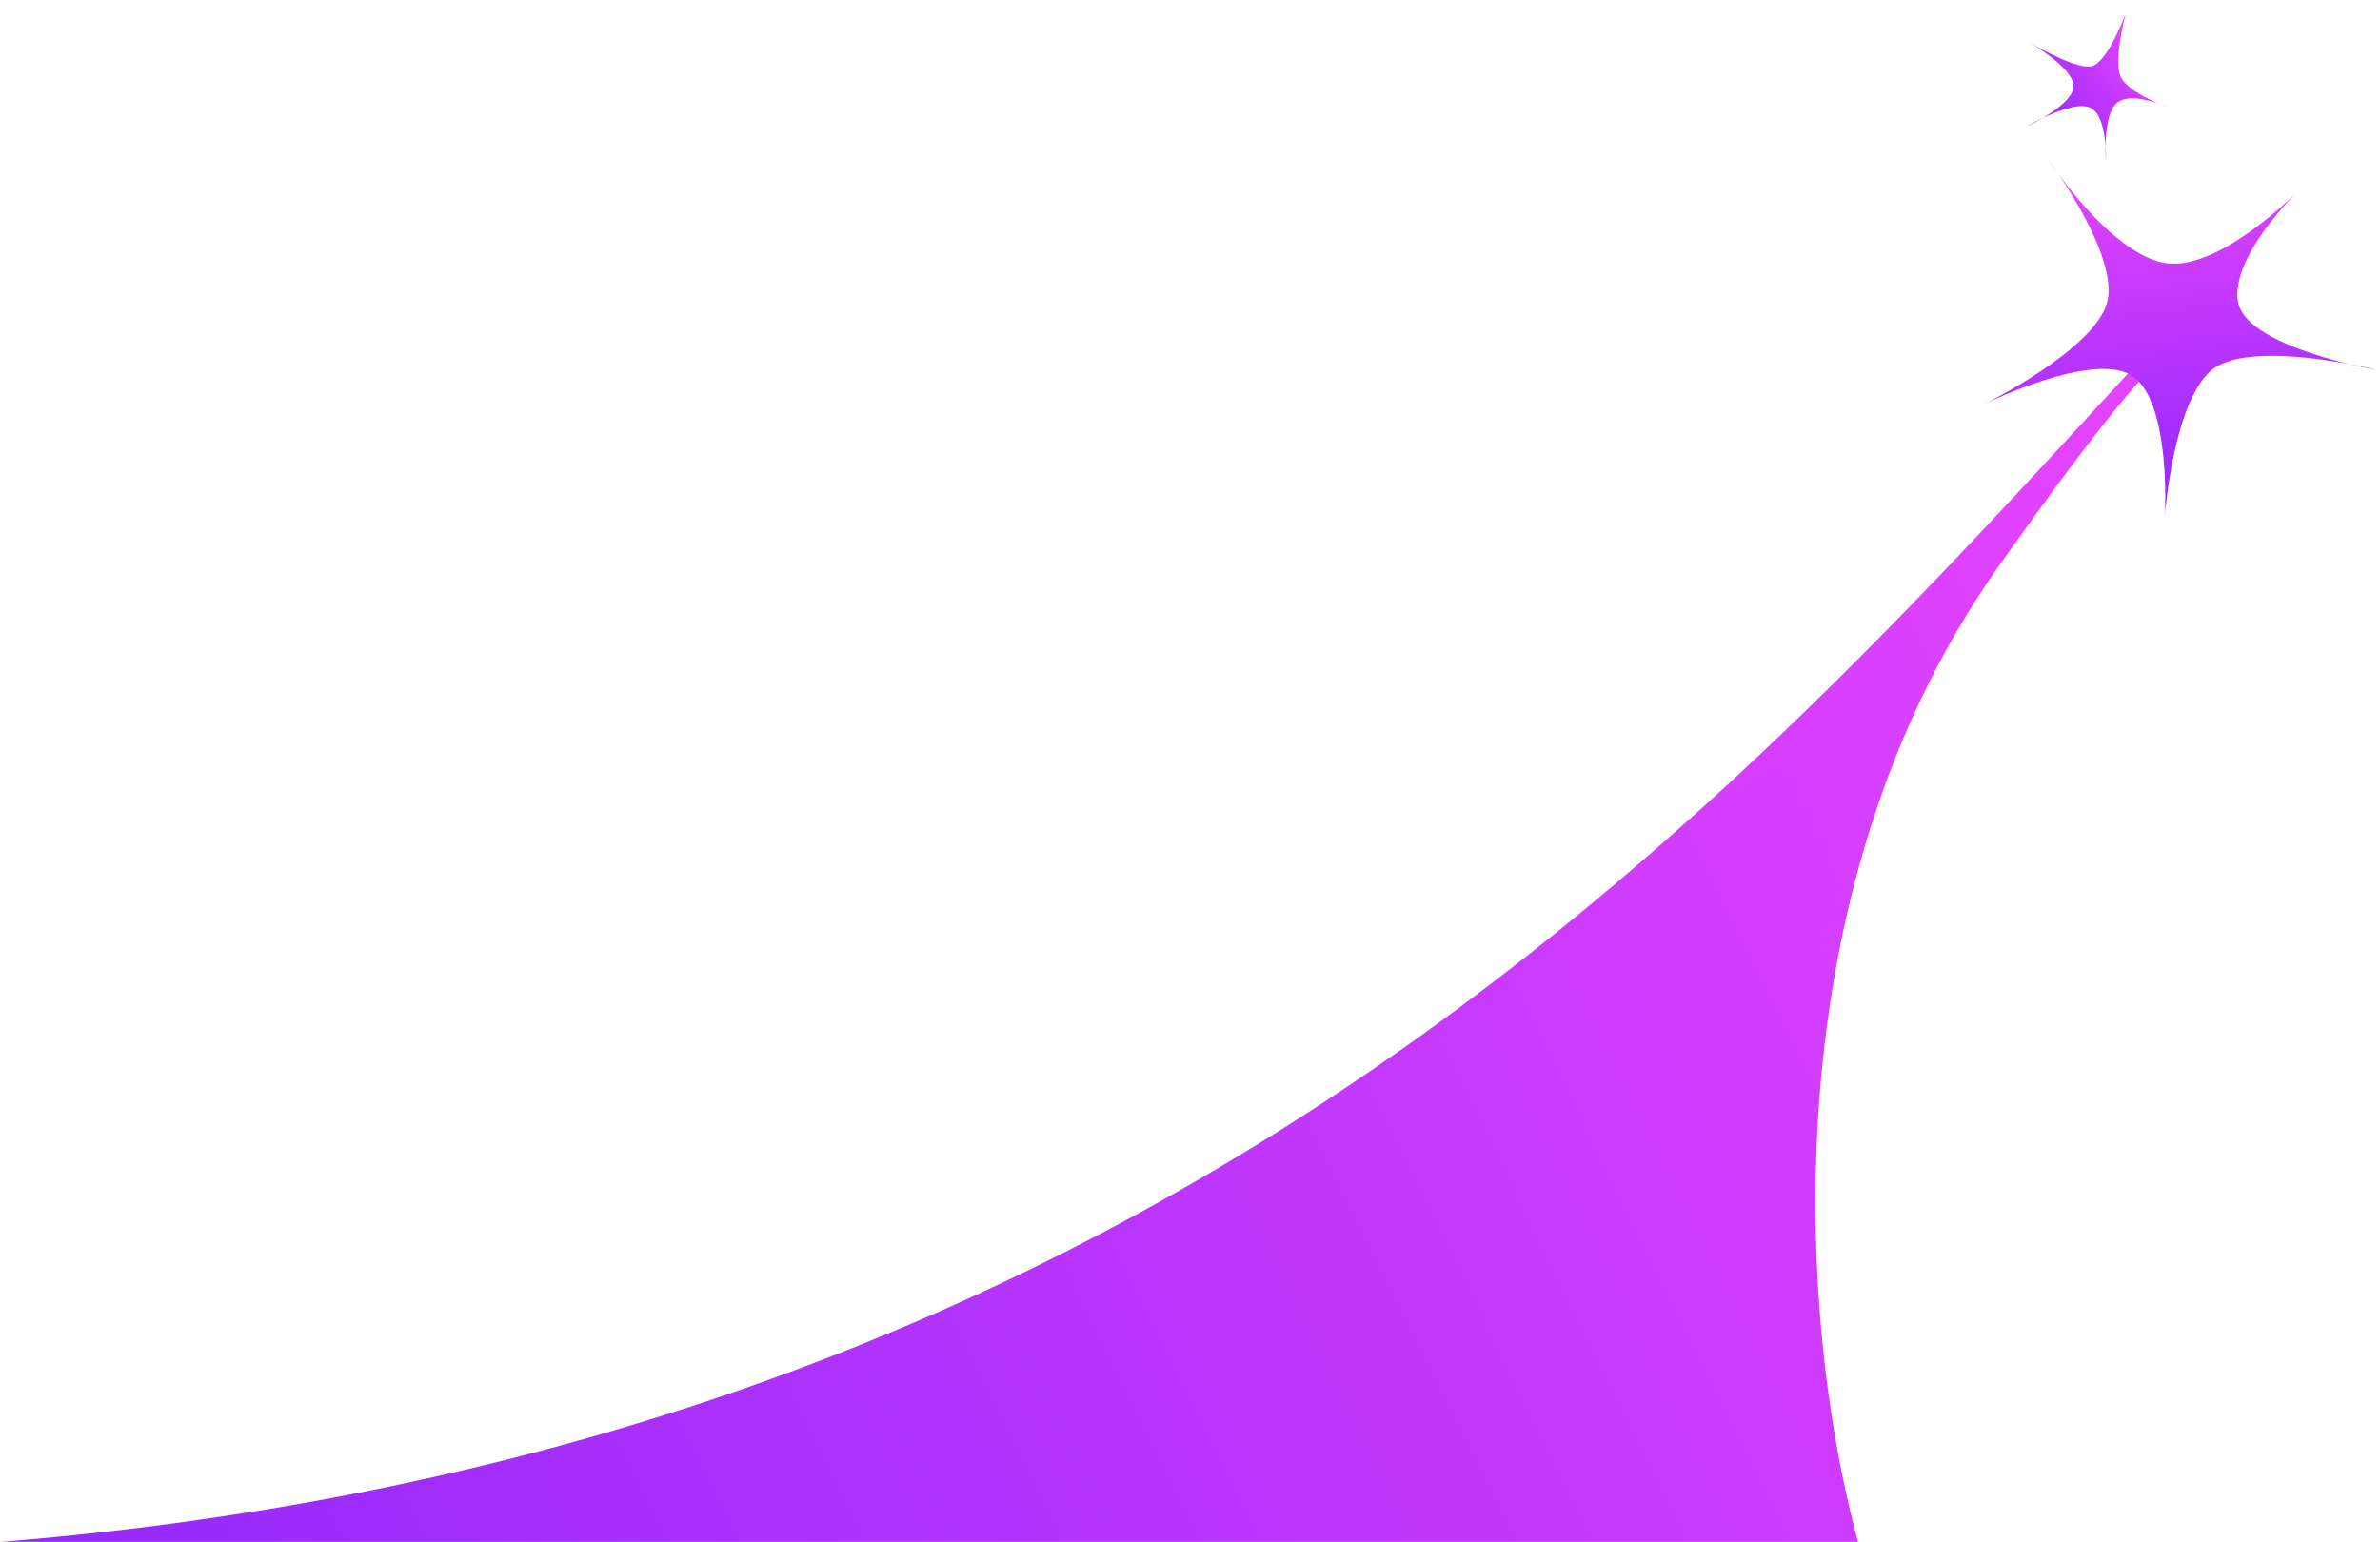 <svg width="1247" height="808" viewBox="0 0 1247 808" fill="none" xmlns="http://www.w3.org/2000/svg">
<g clip-path="url(#clip0_1006_6979)">
<path d="M1046.89 297.207C918.283 479.229 944.231 728.01 982.395 836.668L-155.023 814.17C573.924 814.17 901.4 426.364 1127.88 181.715L1139.49 181.715C1144.39 178.655 1144.39 181.716 1144.39 181.716L1139.49 181.715C1131.12 186.952 1108.43 210.114 1046.89 297.207Z" fill="url(#paint0_linear_1006_6979)"/>
<path d="M1230.73 190.719C1209.6 186.822 1172.08 182.105 1158.27 194.371C1138.61 211.838 1134.35 269.746 1134.35 269.746C1134.35 269.746 1137.55 210.292 1117.1 196.943C1096.83 183.711 1040.68 211.279 1039.69 211.767C1039.68 211.771 1039.68 211.774 1039.68 211.774C1039.68 211.774 1039.68 211.771 1039.69 211.767C1040.68 211.278 1096.83 183.449 1103.91 158.896C1109.29 140.234 1089.19 107.053 1078.95 91.825C1075.38 86.977 1073.31 83.779 1073.31 83.779C1073.31 83.779 1075.6 86.841 1078.95 91.825C1089.03 105.488 1111.07 132.258 1132.44 137.461C1156.98 143.438 1192.41 111.478 1202.62 101.614C1204.39 99.804 1205.47 98.786 1205.47 98.786C1205.47 98.786 1204.45 99.844 1202.62 101.614C1194.15 110.267 1169.91 137.026 1172.46 157.4C1174.63 174.722 1209.95 185.716 1230.73 190.719C1239.68 192.371 1245.69 193.875 1245.69 193.875C1245.69 193.875 1239.5 192.831 1230.73 190.719Z" fill="url(#paint1_linear_1006_6979)"/>
<path d="M1103.21 76.659C1102.65 68.935 1100.71 58.16 1094.39 56.12C1088.37 54.175 1077.85 58.236 1070.38 61.803C1065.67 64.578 1061.75 66.356 1061.75 66.356C1061.75 66.356 1065.38 64.19 1070.38 61.803C1077.24 57.758 1085.8 51.593 1086.4 45.724C1087.26 37.194 1068.89 25.569 1063.81 22.523C1062.98 22.047 1062.52 21.768 1062.52 21.768C1062.52 21.768 1062.99 22.036 1063.81 22.523C1069.01 25.535 1088.57 36.447 1095.89 34.725C1104.37 32.73 1113.67 7.314 1113.67 7.314C1113.67 7.314 1107.75 30.225 1110.71 39.225C1112.85 45.726 1124.8 51.651 1131.26 54.44C1133.78 55.35 1135.43 56.12 1135.43 56.12C1135.43 56.12 1133.75 55.511 1131.26 54.44C1125.43 52.33 1114.91 49.467 1109.39 53.724C1104.43 57.553 1103.33 68.82 1103.21 76.659C1103.54 81.223 1103.39 84.721 1103.39 84.721C1103.39 84.721 1103.13 81.288 1103.21 76.659Z" fill="url(#paint2_linear_1006_6979)"/>
</g>
<defs>
<linearGradient id="paint0_linear_1006_6979" x1="1173.48" y1="411.995" x2="-791.222" y2="1382.56" gradientUnits="userSpaceOnUse">
<stop stop-color="#E343FF"/>
<stop offset="1" stop-color="#5413F8"/>
</linearGradient>
<linearGradient id="paint1_linear_1006_6979" x1="1124.37" y1="84.825" x2="1162.87" y2="411.448" gradientUnits="userSpaceOnUse">
<stop stop-color="#E343FF"/>
<stop offset="1" stop-color="#5413F8"/>
</linearGradient>
<linearGradient id="paint2_linear_1006_6979" x1="1122.64" y1="22.851" x2="1019.59" y2="104.525" gradientUnits="userSpaceOnUse">
<stop stop-color="#E343FF"/>
<stop offset="1" stop-color="#5413F8"/>
</linearGradient>
<clipPath id="clip0_1006_6979">
<rect width="1247" height="808" fill="white"/>
</clipPath>
</defs>
</svg>
